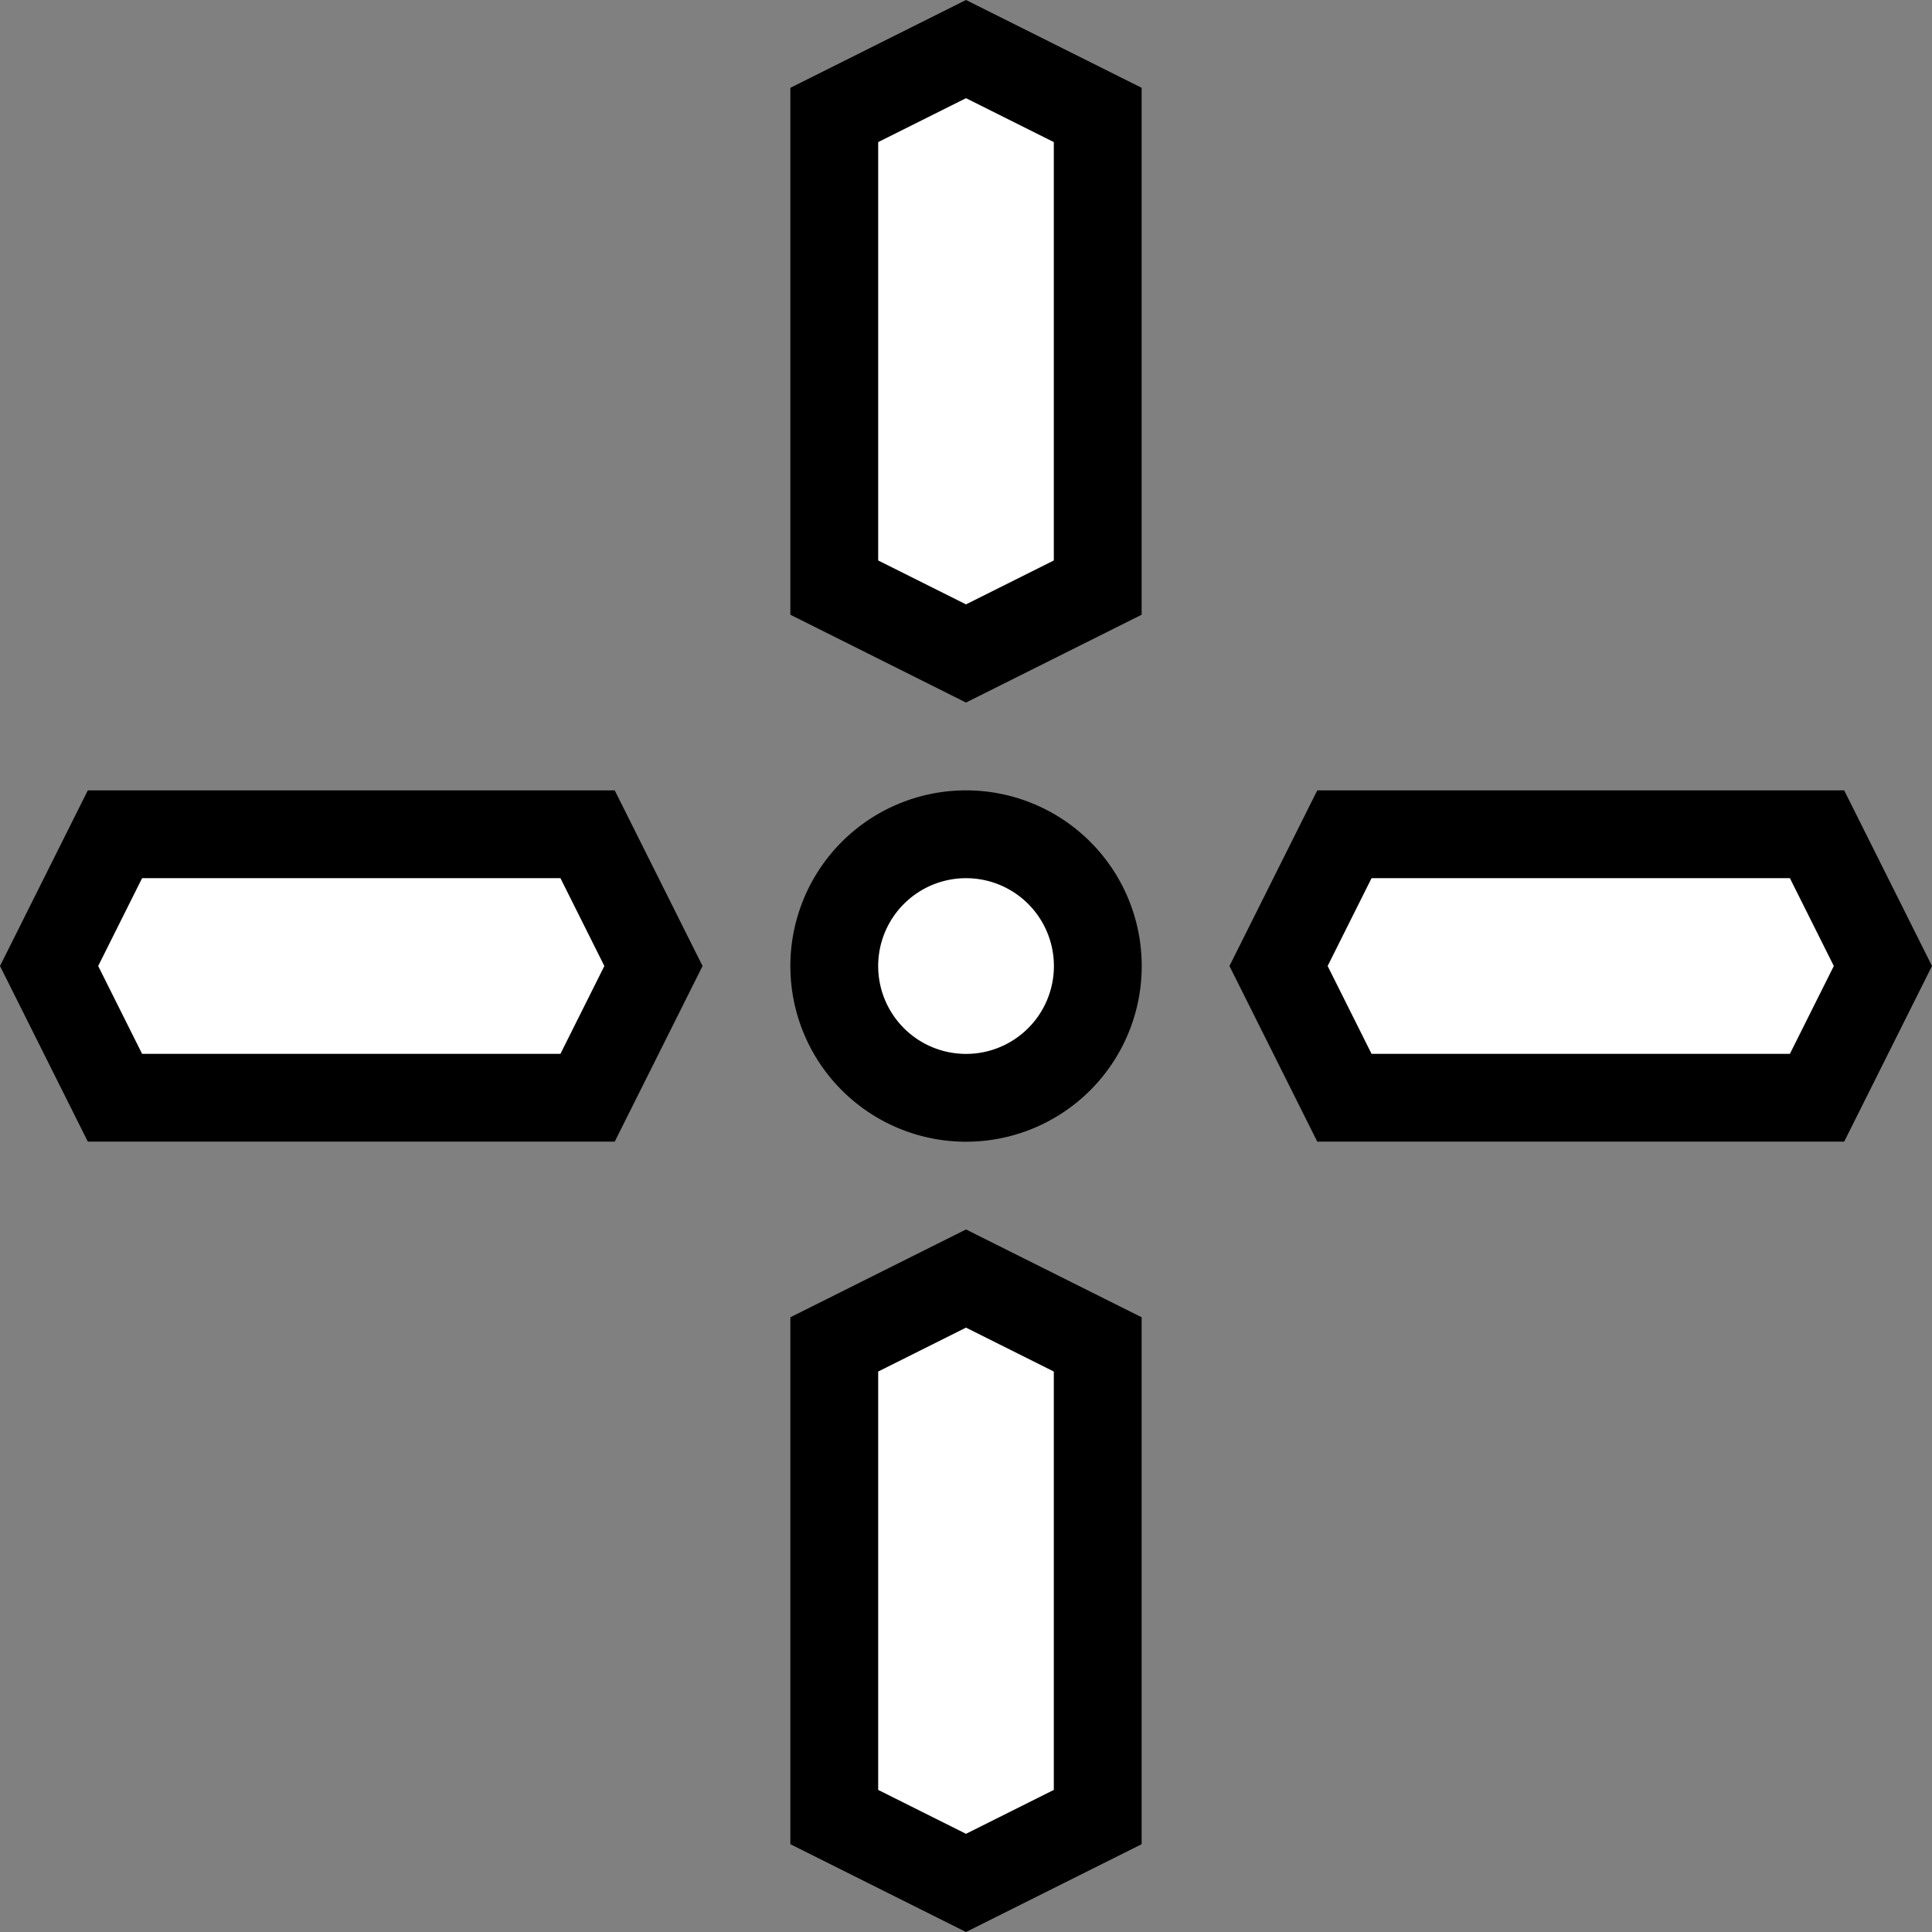 <svg xmlns="http://www.w3.org/2000/svg" width="22" height="22" viewBox="0 0 22 22">
    <rect x="0" y="0" width="22" height="22" fill="#808080" stroke="none"/>
    <path fill="#FFF" fill-rule="evenodd" stroke="#000" d="M9.5 1.309v5.382l1.5.75 1.5-.75V1.309L11 .559l-1.5.75zm0 14v5.382l1.5.75 1.5-.75v-5.382l-1.5-.75-1.5.75zM1.309 9.5L.559 11l.75 1.5h5.382l.75-1.5-.75-1.5H1.309zm19.382 0h-5.382l-.75 1.5.75 1.5h5.382l.75-1.5-.75-1.5zM11 9.5a1.5 1.5 0 1 0 .001 3.001A1.5 1.5 0 0 0 11 9.5z"/>
</svg>
